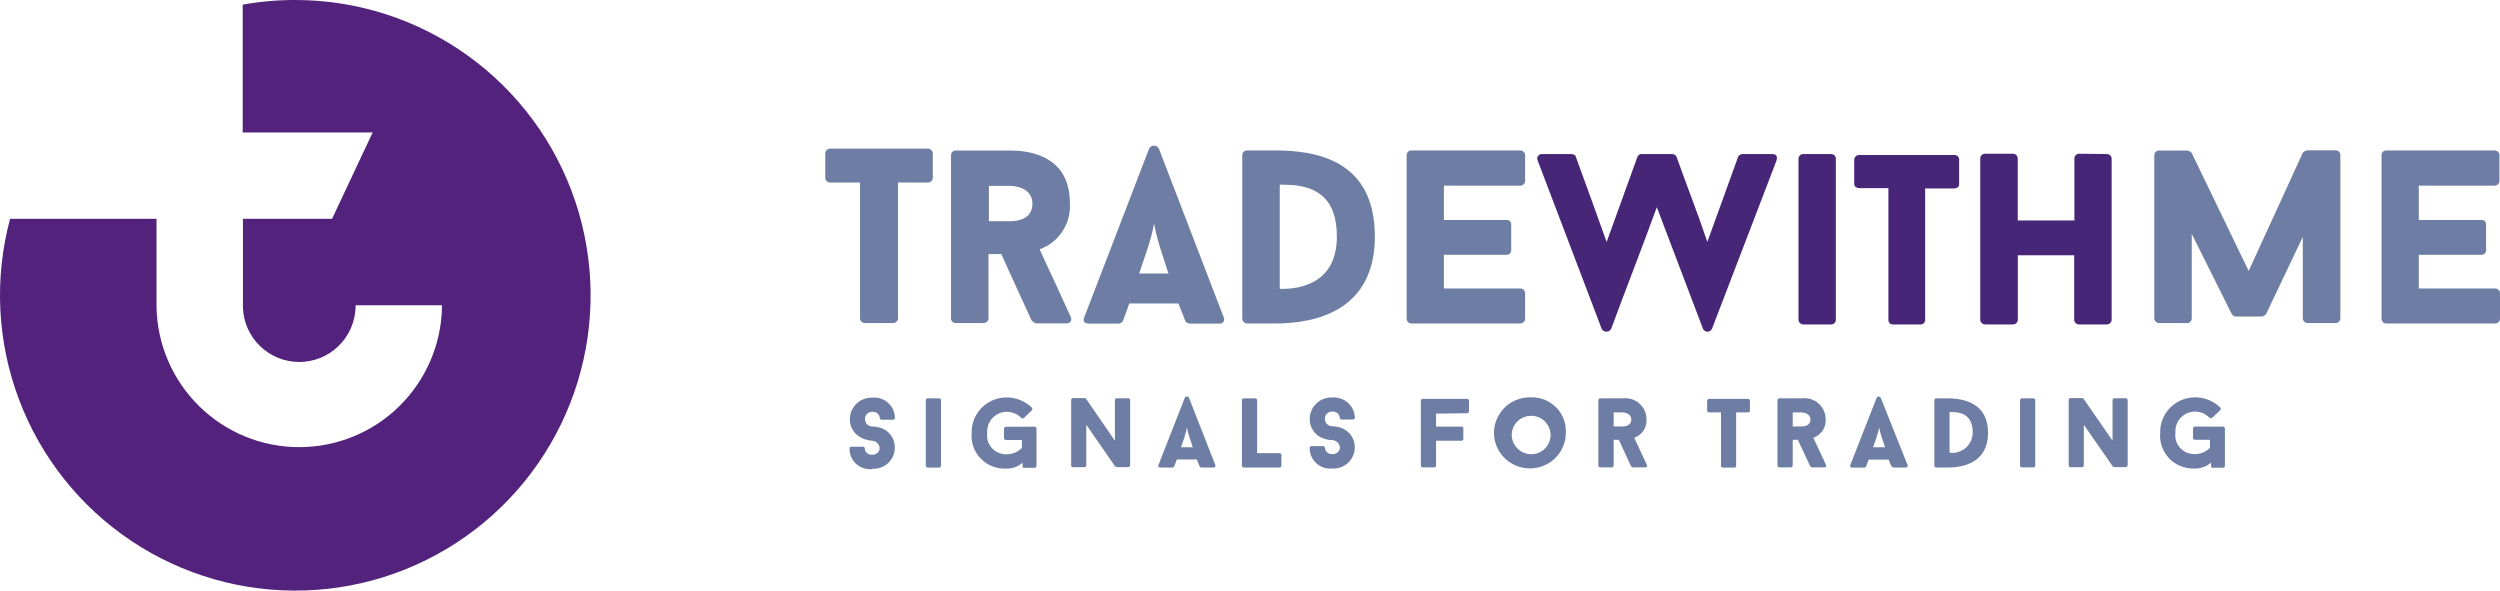 <svg width="309" height="73" viewBox="0 0 309 73" fill="none" xmlns="http://www.w3.org/2000/svg">
<path fill-rule="evenodd" clip-rule="evenodd" d="M36.519 0C44.145 0.004 51.578 2.397 57.775 6.842C63.972 11.287 68.621 17.561 71.068 24.784C73.516 32.007 73.64 39.815 71.423 47.112C69.206 54.408 64.759 60.828 58.707 65.467C52.654 70.107 45.301 72.735 37.678 72.981C30.056 73.227 22.548 71.08 16.209 66.84C9.87 62.601 5.018 56.482 2.334 49.343C-0.349 42.205 -0.729 34.405 1.247 27.04H19.346V38.031C19.453 42.639 21.358 47.022 24.655 50.243C27.951 53.465 32.377 55.268 36.986 55.268C41.596 55.268 46.022 53.465 49.318 50.243C52.615 47.022 54.52 42.639 54.627 38.031V37.729H43.947V38.031C43.881 39.833 43.118 41.539 41.82 42.79C40.522 44.041 38.789 44.74 36.986 44.74C35.184 44.74 33.451 44.041 32.153 42.79C30.855 41.539 30.092 39.833 30.026 38.031V27.04H41.046L46.064 16.369H29.997V0.577C32.149 0.186 34.332 -0.007 36.519 0Z" fill="#52227C"/>
<path fill-rule="evenodd" clip-rule="evenodd" d="M115.294 18.915C115.272 18.754 115.19 18.608 115.064 18.505C114.939 18.403 114.78 18.353 114.619 18.364H102.649C102.492 18.356 102.337 18.409 102.217 18.511C102.097 18.613 102.019 18.757 102 18.915V22.04C102.025 22.192 102.105 22.33 102.225 22.427C102.344 22.524 102.495 22.573 102.649 22.565H106.3V39.406C106.325 39.559 106.405 39.697 106.524 39.794C106.644 39.891 106.795 39.94 106.949 39.931H110.32C110.477 39.943 110.633 39.896 110.757 39.799C110.882 39.702 110.966 39.562 110.994 39.406V22.565H114.619C114.776 22.577 114.932 22.53 115.057 22.433C115.181 22.336 115.266 22.196 115.294 22.04V18.915ZM127.544 39.624C127.611 39.721 127.698 39.801 127.799 39.861C127.9 39.921 128.013 39.958 128.129 39.97H131.806C132.302 39.97 132.518 39.598 132.366 39.227L130.496 35.129C129.847 33.771 129.134 32.209 128.498 30.813C129.66 30.401 130.655 29.616 131.33 28.579C132.006 27.543 132.325 26.312 132.238 25.075C132.238 18.671 126.132 18.607 124.873 18.607H118.156C118.081 18.6 118.006 18.608 117.935 18.631C117.863 18.654 117.797 18.691 117.74 18.74C117.683 18.789 117.637 18.849 117.603 18.916C117.57 18.984 117.55 19.057 117.545 19.132V39.406C117.561 39.556 117.634 39.693 117.747 39.791C117.861 39.889 118.007 39.939 118.156 39.931H121.502C121.659 39.946 121.817 39.901 121.942 39.803C122.067 39.706 122.151 39.564 122.176 39.406V31.402H123.753L127.493 39.586L127.544 39.624ZM122.227 22.974H124.873C125.42 22.974 127.608 23.192 127.608 25.177C127.608 27.163 125.636 27.342 124.873 27.342H122.227V22.974ZM146.486 39.624C146.535 39.738 146.617 39.835 146.721 39.901C146.826 39.968 146.948 40 147.071 39.995H150.722C150.814 40.008 150.907 39.995 150.992 39.959C151.078 39.923 151.152 39.865 151.207 39.791C151.263 39.717 151.298 39.629 151.309 39.537C151.32 39.444 151.306 39.351 151.269 39.265L143.23 18.351C143.17 18.244 143.083 18.156 142.978 18.094C142.873 18.032 142.753 18 142.632 18C142.51 18 142.391 18.032 142.286 18.094C142.181 18.156 142.094 18.244 142.034 18.351C139.426 25.126 136.602 32.516 133.994 39.265C133.841 39.624 133.994 39.995 134.566 39.995H138.192C138.321 40.003 138.449 39.972 138.56 39.905C138.671 39.839 138.76 39.741 138.815 39.624L139.579 37.511H145.659L146.486 39.624ZM141.881 30.595C142.202 29.623 142.457 28.63 142.644 27.623C142.83 28.628 143.077 29.62 143.382 30.595L144.425 33.809H140.8L141.881 30.595ZM154.195 18.594C154.041 18.58 153.886 18.627 153.765 18.725C153.644 18.823 153.566 18.964 153.546 19.119V39.458C153.571 39.61 153.651 39.748 153.771 39.845C153.891 39.942 154.042 39.991 154.195 39.983H157.592C162.833 39.983 169.931 38.279 169.931 29.224C169.931 19.798 162.718 18.594 157.592 18.594H154.195ZM158.177 22.834C158.363 22.814 158.551 22.814 158.737 22.834C162.553 22.834 165.237 24.345 165.237 29.237C165.237 35.052 160.632 35.769 158.177 35.705V22.898V22.834ZM187.83 22.949C187.988 22.967 188.147 22.922 188.273 22.824C188.399 22.726 188.482 22.582 188.504 22.424V19.119C188.482 18.961 188.399 18.817 188.273 18.719C188.147 18.621 187.988 18.576 187.83 18.594H174.486C174.41 18.587 174.335 18.595 174.262 18.618C174.19 18.641 174.123 18.677 174.065 18.726C174.007 18.775 173.96 18.835 173.925 18.902C173.89 18.97 173.869 19.044 173.862 19.119V39.458C173.881 39.608 173.956 39.746 174.072 39.843C174.187 39.941 174.335 39.99 174.486 39.983H187.83C187.988 39.998 188.145 39.952 188.27 39.854C188.396 39.757 188.479 39.615 188.504 39.458V36.179C188.482 36.02 188.399 35.876 188.273 35.778C188.147 35.68 187.988 35.636 187.83 35.654H178.467V31.491H186.176C186.252 31.497 186.327 31.487 186.399 31.463C186.47 31.438 186.536 31.4 186.593 31.35C186.65 31.3 186.696 31.239 186.729 31.171C186.763 31.103 186.782 31.029 186.787 30.953V27.713C186.784 27.637 186.766 27.563 186.733 27.495C186.7 27.426 186.653 27.366 186.596 27.316C186.538 27.267 186.472 27.23 186.399 27.208C186.327 27.186 186.251 27.179 186.176 27.188H178.467V22.949H187.83ZM289.269 19.107C289.261 19.029 289.238 18.954 289.201 18.886C289.164 18.817 289.114 18.757 289.054 18.708C288.994 18.659 288.924 18.623 288.85 18.601C288.775 18.579 288.698 18.573 288.621 18.582H285.237C285.12 18.588 285.005 18.619 284.9 18.672C284.795 18.725 284.702 18.799 284.626 18.889L277.935 33.489L270.9 18.915C270.831 18.827 270.744 18.754 270.645 18.701C270.547 18.648 270.439 18.616 270.327 18.607H266.918C266.763 18.593 266.609 18.639 266.488 18.737C266.367 18.835 266.289 18.977 266.269 19.132V39.406C266.294 39.559 266.374 39.697 266.494 39.794C266.614 39.891 266.765 39.94 266.918 39.931H270.264C270.417 39.946 270.57 39.899 270.689 39.8C270.808 39.702 270.884 39.56 270.9 39.406V28.904L275.823 38.779C275.876 38.88 275.955 38.964 276.051 39.025C276.147 39.086 276.257 39.12 276.37 39.124H279.538C279.652 39.11 279.762 39.072 279.86 39.012C279.959 38.953 280.044 38.873 280.11 38.779L284.626 29.276V39.406C284.654 39.562 284.738 39.702 284.863 39.799C284.988 39.896 285.143 39.943 285.3 39.931H288.621C288.775 39.943 288.927 39.895 289.048 39.797C289.168 39.7 289.247 39.56 289.269 39.406V19.132V19.107ZM308.262 22.949C308.42 22.967 308.579 22.922 308.705 22.824C308.831 22.726 308.914 22.582 308.936 22.424V19.119C308.914 18.961 308.831 18.817 308.705 18.719C308.579 18.621 308.42 18.576 308.262 18.594H294.981C294.906 18.587 294.83 18.595 294.758 18.618C294.686 18.641 294.619 18.677 294.561 18.726C294.503 18.775 294.455 18.835 294.42 18.902C294.385 18.97 294.364 19.044 294.358 19.119V39.458C294.377 39.608 294.452 39.746 294.567 39.843C294.683 39.941 294.831 39.99 294.981 39.983H308.326C308.483 39.998 308.641 39.952 308.766 39.854C308.891 39.757 308.975 39.615 309 39.458V36.179C308.978 36.02 308.895 35.876 308.769 35.778C308.643 35.68 308.484 35.636 308.326 35.654H298.963V31.491H306.672C306.747 31.497 306.823 31.487 306.894 31.463C306.966 31.438 307.032 31.4 307.088 31.35C307.145 31.3 307.191 31.239 307.225 31.171C307.258 31.103 307.278 31.029 307.283 30.953V27.713C307.28 27.637 307.261 27.563 307.228 27.495C307.195 27.426 307.149 27.366 307.091 27.316C307.034 27.267 306.967 27.23 306.895 27.208C306.823 27.186 306.747 27.179 306.672 27.188H298.963V22.949H308.262Z" fill="#6E7DA4"/>
<path fill-rule="evenodd" clip-rule="evenodd" d="M219.577 19.774C219.73 19.382 219.577 19.041 219.019 19.041H215.416C215.296 19.037 215.178 19.067 215.075 19.127C214.971 19.188 214.887 19.276 214.832 19.382L211.026 29.906C209.758 26.111 208.552 23.139 207.22 19.382C207.168 19.274 207.084 19.184 206.98 19.123C206.877 19.062 206.757 19.034 206.637 19.041H202.932C202.816 19.03 202.7 19.058 202.602 19.12C202.503 19.181 202.428 19.273 202.387 19.382L198.581 29.906C197.236 26.111 196.132 23.139 194.774 19.382C194.774 19.192 194.47 19.041 194.191 19.041H190.6C190.508 19.034 190.416 19.049 190.332 19.087C190.247 19.124 190.174 19.182 190.117 19.254C190.061 19.327 190.023 19.413 190.008 19.503C189.992 19.594 190 19.687 190.03 19.774L197.959 40.62C198.012 40.733 198.097 40.828 198.202 40.895C198.308 40.961 198.43 40.997 198.555 40.997C198.68 40.997 198.802 40.961 198.908 40.895C199.014 40.828 199.098 40.733 199.151 40.62C200.978 35.649 202.957 30.64 204.784 25.606L210.481 40.62C210.526 40.733 210.604 40.829 210.705 40.896C210.806 40.964 210.924 41 211.045 41C211.167 41 211.285 40.964 211.386 40.896C211.486 40.829 211.564 40.733 211.61 40.62L219.603 19.774H219.577ZM222.292 39.583C222.317 39.734 222.397 39.87 222.516 39.966C222.636 40.062 222.786 40.11 222.939 40.102H226.276C226.429 40.116 226.581 40.069 226.7 39.972C226.819 39.875 226.894 39.736 226.91 39.583V19.559C226.904 19.483 226.882 19.409 226.847 19.341C226.811 19.274 226.763 19.214 226.703 19.166C226.644 19.117 226.576 19.081 226.502 19.06C226.429 19.038 226.352 19.032 226.276 19.041H222.939C222.785 19.026 222.631 19.072 222.51 19.169C222.39 19.266 222.311 19.406 222.292 19.559V39.583ZM242.16 19.711C242.155 19.632 242.135 19.554 242.099 19.483C242.064 19.412 242.015 19.348 241.954 19.297C241.894 19.245 241.824 19.205 241.748 19.181C241.672 19.157 241.592 19.147 241.513 19.154H229.828C229.67 19.147 229.514 19.201 229.394 19.304C229.273 19.408 229.197 19.553 229.181 19.711V22.759C229.181 23.038 229.46 23.253 229.828 23.253H233.406V39.583C233.409 39.658 233.428 39.732 233.46 39.799C233.493 39.867 233.54 39.926 233.597 39.975C233.654 40.024 233.721 40.06 233.793 40.082C233.865 40.104 233.94 40.111 234.015 40.102H237.339C237.413 40.109 237.488 40.101 237.559 40.078C237.631 40.056 237.697 40.019 237.753 39.971C237.81 39.922 237.857 39.863 237.89 39.797C237.923 39.73 237.943 39.657 237.948 39.583V23.291H241.5C241.906 23.291 242.147 23.076 242.147 22.797V19.749L242.16 19.711ZM257.042 19.003C256.887 18.988 256.734 19.034 256.613 19.131C256.492 19.228 256.414 19.368 256.395 19.521V27.25H249.392V19.521C249.372 19.368 249.294 19.228 249.173 19.131C249.053 19.034 248.899 18.988 248.744 19.003H245.408C245.254 18.988 245.1 19.034 244.979 19.131C244.858 19.228 244.78 19.368 244.761 19.521V39.583C244.786 39.734 244.865 39.87 244.985 39.966C245.104 40.062 245.255 40.11 245.408 40.102H248.757C248.91 40.11 249.061 40.062 249.18 39.966C249.3 39.87 249.379 39.734 249.404 39.583V31.551H256.369V39.583C256.394 39.734 256.474 39.87 256.593 39.966C256.713 40.062 256.863 40.11 257.016 40.102H260.378C260.528 40.106 260.674 40.056 260.788 39.961C260.903 39.865 260.978 39.731 261 39.583V19.559C260.981 19.41 260.906 19.274 260.791 19.178C260.676 19.082 260.528 19.033 260.378 19.041L257.042 19.003Z" fill="#472678"/>
<path fill-rule="evenodd" clip-rule="evenodd" d="M107.812 57.936C108.171 57.958 108.53 57.907 108.869 57.786C109.207 57.665 109.516 57.477 109.777 57.232C110.038 56.988 110.246 56.693 110.387 56.365C110.528 56.038 110.6 55.685 110.597 55.33C110.609 54.84 110.475 54.357 110.213 53.941C109.951 53.525 109.572 53.194 109.122 52.988C108.72 52.816 108.288 52.722 107.85 52.711C107.729 52.716 107.608 52.697 107.495 52.654C107.381 52.611 107.278 52.546 107.191 52.462C107.104 52.379 107.036 52.278 106.989 52.167C106.943 52.057 106.92 51.938 106.922 51.817C106.912 51.694 106.93 51.571 106.973 51.455C107.016 51.339 107.084 51.234 107.173 51.147C107.261 51.059 107.367 50.992 107.484 50.949C107.601 50.906 107.726 50.889 107.85 50.898C107.96 50.89 108.07 50.903 108.175 50.937C108.279 50.971 108.375 51.026 108.458 51.097C108.541 51.169 108.609 51.256 108.657 51.354C108.706 51.451 108.734 51.558 108.741 51.666C108.75 51.729 108.783 51.785 108.832 51.825C108.881 51.864 108.944 51.884 109.008 51.88H110.356C110.387 51.884 110.418 51.881 110.448 51.872C110.478 51.863 110.506 51.848 110.53 51.828C110.554 51.808 110.573 51.783 110.587 51.755C110.601 51.728 110.609 51.697 110.61 51.666C110.611 51.317 110.539 50.971 110.398 50.651C110.257 50.33 110.05 50.043 109.79 49.806C109.531 49.569 109.224 49.388 108.89 49.275C108.556 49.162 108.202 49.119 107.85 49.149C107.487 49.133 107.124 49.191 106.783 49.318C106.443 49.446 106.132 49.64 105.869 49.889C105.607 50.138 105.398 50.438 105.255 50.769C105.112 51.101 105.039 51.457 105.039 51.817C105.033 52.303 105.169 52.78 105.431 53.191C105.693 53.602 106.069 53.93 106.515 54.134C106.92 54.332 107.361 54.448 107.812 54.474C108.049 54.491 108.272 54.592 108.44 54.759C108.608 54.925 108.71 55.145 108.728 55.38C108.725 55.494 108.698 55.606 108.65 55.71C108.602 55.814 108.533 55.907 108.447 55.983C108.361 56.06 108.261 56.118 108.152 56.155C108.043 56.192 107.927 56.207 107.812 56.198C107.697 56.212 107.581 56.203 107.47 56.169C107.36 56.136 107.257 56.081 107.17 56.006C107.082 55.931 107.012 55.839 106.962 55.736C106.913 55.632 106.886 55.52 106.884 55.405C106.884 55.292 106.744 55.216 106.616 55.216H105.268C105.103 55.216 105.001 55.292 105.001 55.405C104.99 55.765 105.057 56.122 105.197 56.454C105.337 56.785 105.548 57.084 105.814 57.328C106.08 57.573 106.396 57.758 106.741 57.871C107.086 57.985 107.451 58.024 107.812 57.986V57.936ZM114.426 57.583C114.435 57.643 114.466 57.698 114.513 57.737C114.559 57.776 114.619 57.798 114.68 57.797H116.041C116.073 57.801 116.105 57.798 116.136 57.789C116.166 57.78 116.195 57.765 116.22 57.745C116.245 57.725 116.265 57.701 116.28 57.673C116.296 57.645 116.305 57.615 116.308 57.583V49.438C116.308 49.337 116.206 49.237 116.041 49.237H114.68C114.62 49.233 114.561 49.251 114.514 49.289C114.466 49.326 114.435 49.379 114.426 49.438V57.558V57.583ZM124.359 52.749C124.294 52.745 124.229 52.767 124.18 52.809C124.13 52.851 124.098 52.911 124.092 52.976V54.172C124.101 54.234 124.134 54.29 124.184 54.33C124.233 54.37 124.296 54.389 124.359 54.386H126.305V55.355C126.071 55.601 125.79 55.798 125.477 55.934C125.165 56.071 124.828 56.143 124.486 56.148C124.141 56.17 123.795 56.115 123.474 55.989C123.152 55.862 122.863 55.667 122.627 55.416C122.391 55.166 122.214 54.867 122.109 54.54C122.004 54.214 121.973 53.869 122.019 53.529C121.991 53.193 122.034 52.854 122.145 52.535C122.256 52.215 122.434 51.923 122.666 51.675C122.898 51.428 123.18 51.23 123.493 51.097C123.807 50.963 124.145 50.895 124.486 50.898C125.148 50.914 125.778 51.185 126.242 51.654C126.289 51.691 126.347 51.711 126.407 51.711C126.467 51.711 126.525 51.691 126.572 51.654L127.539 50.71C127.576 50.663 127.596 50.605 127.596 50.546C127.596 50.487 127.576 50.429 127.539 50.382C126.715 49.585 125.613 49.134 124.461 49.123C123.88 49.116 123.303 49.226 122.765 49.445C122.228 49.664 121.741 49.989 121.333 50.399C120.925 50.81 120.606 51.297 120.394 51.833C120.182 52.369 120.081 52.942 120.098 53.517C120.046 54.086 120.116 54.66 120.304 55.2C120.492 55.74 120.794 56.235 121.189 56.651C121.585 57.068 122.065 57.397 122.598 57.616C123.132 57.835 123.706 57.94 124.283 57.923C125.056 57.961 125.813 57.699 126.394 57.193C126.394 57.419 126.394 57.369 126.394 57.621C126.394 57.873 126.496 57.822 126.649 57.822H127.844C127.908 57.826 127.97 57.806 128.02 57.767C128.069 57.727 128.102 57.67 128.111 57.608V52.963C128.105 52.898 128.073 52.839 128.024 52.797C127.974 52.754 127.91 52.733 127.844 52.736L124.359 52.749ZM139.685 49.438C139.682 49.407 139.673 49.376 139.657 49.348C139.642 49.32 139.622 49.296 139.597 49.276C139.572 49.256 139.543 49.241 139.513 49.232C139.482 49.223 139.45 49.221 139.418 49.224H138.07C138.038 49.221 138.006 49.223 137.975 49.232C137.945 49.241 137.916 49.256 137.891 49.276C137.866 49.296 137.846 49.32 137.831 49.348C137.815 49.376 137.806 49.407 137.803 49.438V54.474L134.229 49.275C134.169 49.224 134.092 49.197 134.013 49.199H132.639C132.609 49.195 132.578 49.198 132.548 49.207C132.519 49.217 132.492 49.232 132.469 49.252C132.447 49.272 132.428 49.297 132.416 49.325C132.403 49.352 132.397 49.383 132.397 49.413V57.533C132.397 57.563 132.403 57.593 132.416 57.621C132.428 57.649 132.447 57.673 132.469 57.694C132.492 57.714 132.519 57.729 132.548 57.738C132.578 57.748 132.609 57.75 132.639 57.747H134C134.063 57.751 134.126 57.731 134.176 57.691C134.225 57.651 134.258 57.595 134.267 57.533V52.497L137.828 57.646C137.891 57.702 137.973 57.734 138.057 57.734H139.418C139.45 57.738 139.482 57.735 139.513 57.726C139.543 57.717 139.572 57.702 139.597 57.682C139.622 57.662 139.642 57.638 139.657 57.61C139.673 57.582 139.682 57.552 139.685 57.52V49.438ZM148.27 57.633C148.288 57.679 148.32 57.717 148.361 57.744C148.402 57.771 148.45 57.785 148.499 57.785H149.987C150.026 57.791 150.066 57.786 150.102 57.771C150.138 57.757 150.17 57.733 150.193 57.701C150.217 57.67 150.232 57.634 150.236 57.595C150.24 57.556 150.233 57.517 150.216 57.482L146.948 49.136C146.921 49.094 146.885 49.06 146.841 49.036C146.798 49.013 146.749 49 146.7 49C146.65 49 146.601 49.013 146.558 49.036C146.514 49.06 146.478 49.094 146.452 49.136C145.396 51.843 144.251 54.788 143.183 57.482C143.119 57.633 143.183 57.785 143.425 57.785H144.9C144.951 57.788 145.002 57.775 145.046 57.748C145.089 57.721 145.123 57.681 145.142 57.633L145.46 56.79H147.927L148.27 57.633ZM146.401 54.02C146.527 53.633 146.628 53.237 146.706 52.837C146.779 53.238 146.881 53.634 147.011 54.02L147.431 55.279H145.968L146.413 54.02H146.401ZM155.38 56.01V49.438C155.371 49.377 155.338 49.322 155.288 49.284C155.238 49.246 155.175 49.23 155.113 49.237H153.752C153.722 49.233 153.692 49.236 153.662 49.244C153.633 49.252 153.606 49.266 153.582 49.285C153.559 49.303 153.539 49.327 153.525 49.353C153.51 49.379 153.501 49.408 153.498 49.438V57.571C153.504 57.632 153.534 57.688 153.582 57.728C153.629 57.768 153.69 57.788 153.752 57.785H158.127C158.189 57.788 158.251 57.768 158.298 57.728C158.345 57.688 158.375 57.632 158.382 57.571V56.224C158.38 56.193 158.372 56.162 158.359 56.135C158.345 56.107 158.325 56.082 158.301 56.062C158.278 56.042 158.25 56.027 158.22 56.018C158.19 56.009 158.158 56.006 158.127 56.01H155.38ZM164.652 57.91C165.012 57.933 165.372 57.882 165.71 57.761C166.049 57.64 166.359 57.452 166.622 57.208C166.884 56.963 167.093 56.668 167.235 56.341C167.378 56.014 167.451 55.661 167.45 55.304C167.46 54.813 167.325 54.33 167.06 53.913C166.796 53.497 166.414 53.167 165.962 52.963C165.56 52.791 165.128 52.697 164.69 52.686C164.57 52.689 164.449 52.669 164.337 52.625C164.224 52.582 164.122 52.517 164.035 52.433C163.949 52.35 163.88 52.25 163.833 52.14C163.786 52.03 163.762 51.912 163.762 51.792C163.752 51.669 163.77 51.545 163.813 51.43C163.856 51.314 163.924 51.209 164.013 51.121C164.101 51.034 164.207 50.967 164.324 50.924C164.441 50.881 164.566 50.864 164.69 50.873C164.801 50.863 164.913 50.875 165.018 50.908C165.124 50.941 165.222 50.996 165.307 51.067C165.391 51.139 165.46 51.227 165.509 51.325C165.558 51.424 165.587 51.531 165.593 51.641C165.6 51.702 165.63 51.759 165.677 51.799C165.725 51.839 165.786 51.859 165.848 51.855H167.196C167.228 51.859 167.26 51.856 167.29 51.847C167.321 51.838 167.35 51.823 167.375 51.803C167.399 51.783 167.42 51.759 167.435 51.731C167.45 51.703 167.46 51.673 167.463 51.641C167.455 51.293 167.376 50.951 167.231 50.634C167.086 50.317 166.878 50.032 166.619 49.797C166.36 49.562 166.056 49.381 165.724 49.265C165.393 49.15 165.041 49.101 164.69 49.123C164.327 49.108 163.964 49.166 163.623 49.293C163.283 49.42 162.972 49.614 162.709 49.864C162.447 50.113 162.238 50.413 162.095 50.744C161.952 51.075 161.879 51.432 161.879 51.792C161.873 52.278 162.009 52.755 162.271 53.166C162.533 53.577 162.909 53.904 163.355 54.109C163.775 54.294 164.23 54.393 164.69 54.398C164.929 54.415 165.153 54.516 165.323 54.682C165.493 54.848 165.598 55.069 165.619 55.304C165.616 55.42 165.589 55.533 165.54 55.638C165.491 55.742 165.421 55.836 165.334 55.913C165.247 55.989 165.145 56.048 165.034 56.084C164.923 56.12 164.806 56.133 164.69 56.123C164.576 56.135 164.46 56.124 164.351 56.09C164.241 56.056 164.139 56 164.052 55.926C163.965 55.851 163.894 55.76 163.844 55.658C163.794 55.555 163.766 55.443 163.762 55.33C163.762 55.216 163.635 55.141 163.507 55.141H162.147C161.981 55.141 161.879 55.216 161.879 55.33C161.868 55.689 161.935 56.047 162.075 56.378C162.215 56.71 162.426 57.008 162.692 57.253C162.958 57.497 163.274 57.682 163.619 57.796C163.964 57.909 164.329 57.948 164.69 57.91H164.652ZM181.301 51.075C181.334 51.078 181.367 51.075 181.398 51.065C181.43 51.056 181.459 51.04 181.484 51.018C181.509 50.997 181.529 50.971 181.544 50.942C181.558 50.913 181.567 50.881 181.568 50.848V49.514C181.565 49.482 181.555 49.452 181.54 49.424C181.525 49.396 181.504 49.371 181.48 49.351C181.455 49.331 181.426 49.317 181.396 49.308C181.365 49.299 181.333 49.296 181.301 49.3H175.87C175.808 49.296 175.747 49.316 175.7 49.356C175.652 49.396 175.622 49.452 175.616 49.514V57.558C175.622 57.619 175.652 57.675 175.7 57.715C175.747 57.755 175.808 57.776 175.87 57.772H177.231C177.263 57.775 177.295 57.773 177.326 57.764C177.356 57.755 177.385 57.74 177.41 57.72C177.435 57.7 177.455 57.676 177.47 57.648C177.485 57.62 177.495 57.589 177.498 57.558V54.474H180.627C180.657 54.477 180.688 54.474 180.717 54.465C180.747 54.456 180.774 54.441 180.797 54.421C180.819 54.4 180.838 54.376 180.85 54.348C180.862 54.32 180.869 54.29 180.869 54.26V52.925C180.869 52.812 180.792 52.724 180.627 52.724H177.498V51.125L181.301 51.075ZM189.25 49.111C188.366 49.081 187.493 49.313 186.743 49.778C185.993 50.242 185.4 50.918 185.041 51.719C184.682 52.519 184.572 53.407 184.727 54.27C184.882 55.132 185.293 55.929 185.909 56.558C186.524 57.187 187.316 57.62 188.182 57.801C189.048 57.981 189.948 57.902 190.768 57.572C191.588 57.243 192.289 56.678 192.783 55.951C193.276 55.224 193.538 54.367 193.536 53.492C193.568 52.92 193.48 52.348 193.278 51.811C193.075 51.275 192.763 50.785 192.361 50.374C191.958 49.963 191.474 49.638 190.939 49.421C190.404 49.203 189.829 49.098 189.25 49.111ZM189.25 56.148C188.915 56.142 188.584 56.068 188.279 55.931C187.974 55.793 187.7 55.595 187.476 55.348C187.252 55.101 187.081 54.811 186.975 54.496C186.869 54.181 186.829 53.848 186.859 53.517C186.908 53.06 187.09 52.626 187.383 52.269C187.676 51.912 188.067 51.647 188.509 51.505C188.951 51.364 189.425 51.352 189.873 51.471C190.322 51.59 190.726 51.836 191.037 52.178C191.347 52.519 191.551 52.943 191.624 53.397C191.696 53.851 191.634 54.316 191.445 54.737C191.256 55.157 190.948 55.514 190.559 55.764C190.169 56.014 189.715 56.148 189.25 56.148ZM201.6 57.633C201.628 57.672 201.664 57.704 201.706 57.728C201.748 57.752 201.794 57.767 201.842 57.772H203.343C203.38 57.775 203.418 57.769 203.453 57.753C203.487 57.737 203.517 57.713 203.539 57.682C203.561 57.652 203.574 57.616 203.577 57.579C203.581 57.541 203.575 57.504 203.559 57.47L202.796 55.833L201.994 54.109C202.465 53.942 202.867 53.628 203.14 53.215C203.413 52.801 203.543 52.31 203.508 51.817C203.508 51.446 203.427 51.078 203.272 50.739C203.116 50.401 202.889 50.099 202.606 49.855C202.323 49.611 201.99 49.429 201.63 49.322C201.27 49.215 200.891 49.186 200.519 49.237H197.81C197.78 49.233 197.749 49.236 197.72 49.244C197.691 49.252 197.664 49.266 197.64 49.285C197.617 49.303 197.597 49.327 197.582 49.353C197.568 49.379 197.559 49.408 197.556 49.438V57.558C197.562 57.619 197.592 57.675 197.639 57.715C197.687 57.755 197.748 57.776 197.81 57.772H199.171C199.236 57.779 199.302 57.761 199.354 57.721C199.407 57.681 199.441 57.623 199.451 57.558V54.36H200.087L201.6 57.633ZM199.451 50.974H200.519C200.748 50.974 201.626 51.062 201.626 51.855C201.626 52.648 200.824 52.711 200.519 52.711H199.451V50.974ZM216.29 49.514C216.287 49.482 216.278 49.452 216.262 49.424C216.247 49.396 216.227 49.371 216.202 49.351C216.177 49.331 216.148 49.317 216.118 49.308C216.087 49.299 216.055 49.296 216.023 49.3H211.266C211.203 49.296 211.14 49.316 211.091 49.355C211.041 49.395 211.009 49.451 210.999 49.514V50.773C210.999 50.886 211.114 50.974 211.266 50.974H212.716V57.583C212.718 57.614 212.726 57.644 212.74 57.672C212.753 57.7 212.773 57.725 212.797 57.745C212.821 57.765 212.848 57.78 212.878 57.789C212.908 57.798 212.94 57.801 212.971 57.797H214.332C214.363 57.801 214.394 57.798 214.424 57.789C214.454 57.78 214.482 57.765 214.506 57.745C214.529 57.725 214.549 57.7 214.563 57.672C214.576 57.644 214.584 57.614 214.586 57.583V50.974H216.023C216.188 50.974 216.29 50.886 216.29 50.773V49.514ZM223.743 57.633C223.77 57.671 223.804 57.702 223.844 57.726C223.883 57.749 223.927 57.765 223.972 57.772H225.473C225.677 57.772 225.766 57.621 225.702 57.47L224.939 55.833C224.672 55.292 224.392 54.663 224.125 54.109C224.599 53.946 225.005 53.634 225.281 53.219C225.557 52.805 225.687 52.312 225.651 51.817C225.651 51.444 225.57 51.075 225.414 50.736C225.258 50.397 225.03 50.094 224.745 49.85C224.46 49.605 224.126 49.424 223.765 49.318C223.403 49.212 223.023 49.184 222.65 49.237H219.953C219.923 49.233 219.893 49.236 219.864 49.244C219.834 49.252 219.807 49.266 219.784 49.285C219.76 49.303 219.74 49.327 219.726 49.353C219.711 49.379 219.702 49.408 219.699 49.438V57.558C219.705 57.619 219.735 57.675 219.783 57.715C219.83 57.755 219.891 57.776 219.953 57.772H221.314C221.378 57.776 221.44 57.756 221.49 57.716C221.539 57.677 221.572 57.62 221.581 57.558V54.36H222.217L223.743 57.633ZM221.581 50.974H222.65C222.879 50.974 223.769 51.062 223.769 51.855C223.769 52.648 222.968 52.711 222.65 52.711H221.581V50.974ZM233.829 57.633C233.848 57.679 233.879 57.717 233.92 57.744C233.961 57.771 234.009 57.785 234.058 57.785H235.546C235.585 57.791 235.625 57.786 235.661 57.771C235.697 57.757 235.729 57.733 235.753 57.701C235.776 57.67 235.791 57.634 235.795 57.595C235.799 57.556 235.792 57.517 235.775 57.482L232.456 49.149C232.429 49.107 232.393 49.073 232.35 49.049C232.306 49.025 232.257 49.013 232.208 49.013C232.158 49.013 232.109 49.025 232.066 49.049C232.023 49.073 231.986 49.107 231.96 49.149C230.904 51.855 229.759 54.801 228.691 57.495C228.627 57.646 228.691 57.797 228.933 57.797H230.408C230.459 57.801 230.51 57.788 230.554 57.761C230.597 57.734 230.631 57.693 230.65 57.646L230.968 56.803H233.435L233.779 57.646L233.829 57.633ZM231.947 54.02C232.083 53.635 232.19 53.239 232.265 52.837C232.338 53.238 232.44 53.634 232.57 54.02L232.99 55.279H231.515L231.947 54.02ZM239.337 49.237C239.276 49.233 239.217 49.251 239.17 49.289C239.123 49.326 239.092 49.379 239.082 49.438V57.571C239.091 57.63 239.122 57.685 239.169 57.725C239.216 57.764 239.275 57.785 239.337 57.785H240.698C242.834 57.785 245.721 57.105 245.721 53.479C245.721 49.853 242.783 49.237 240.698 49.237H239.337ZM240.965 50.924H241.194C242.72 50.924 243.826 51.528 243.826 53.441C243.829 53.8 243.754 54.156 243.607 54.483C243.46 54.812 243.244 55.105 242.973 55.343C242.702 55.581 242.382 55.76 242.036 55.866C241.69 55.972 241.324 56.004 240.965 55.959V50.949V50.924ZM249.677 57.558C249.686 57.618 249.717 57.673 249.764 57.712C249.81 57.751 249.87 57.773 249.931 57.772H251.292C251.324 57.775 251.356 57.773 251.387 57.764C251.418 57.755 251.446 57.74 251.471 57.72C251.496 57.7 251.516 57.676 251.532 57.648C251.547 57.62 251.556 57.589 251.559 57.558V49.438C251.559 49.337 251.458 49.237 251.292 49.237H249.931C249.871 49.233 249.812 49.251 249.765 49.289C249.718 49.326 249.686 49.379 249.677 49.438V57.558ZM262.981 49.438C262.978 49.407 262.968 49.376 262.953 49.348C262.938 49.32 262.917 49.296 262.892 49.276C262.868 49.256 262.839 49.241 262.808 49.232C262.778 49.223 262.745 49.221 262.714 49.224H261.366C261.334 49.221 261.303 49.224 261.273 49.233C261.243 49.242 261.215 49.257 261.192 49.277C261.168 49.297 261.148 49.321 261.134 49.349C261.121 49.377 261.113 49.407 261.111 49.438V54.474L257.524 49.275C257.464 49.224 257.387 49.197 257.308 49.199H255.935C255.904 49.195 255.873 49.198 255.844 49.207C255.815 49.217 255.788 49.232 255.765 49.252C255.742 49.272 255.724 49.297 255.711 49.325C255.699 49.352 255.693 49.383 255.693 49.413V57.533C255.693 57.563 255.699 57.593 255.711 57.621C255.724 57.649 255.742 57.673 255.765 57.694C255.788 57.714 255.815 57.729 255.844 57.738C255.873 57.748 255.904 57.75 255.935 57.747H257.296C257.359 57.751 257.422 57.731 257.471 57.691C257.521 57.651 257.553 57.595 257.563 57.533V52.497L261.137 57.646C261.195 57.702 261.272 57.733 261.353 57.734H262.714C262.745 57.738 262.778 57.735 262.808 57.726C262.839 57.717 262.868 57.702 262.892 57.682C262.917 57.662 262.938 57.638 262.953 57.61C262.968 57.582 262.978 57.552 262.981 57.52V49.438ZM271.312 52.724C271.28 52.722 271.248 52.727 271.218 52.737C271.188 52.748 271.161 52.764 271.137 52.785C271.113 52.806 271.094 52.831 271.08 52.86C271.067 52.888 271.059 52.919 271.057 52.95V54.146C271.064 54.208 271.094 54.264 271.141 54.304C271.188 54.344 271.249 54.364 271.312 54.36H273.156V55.33C272.925 55.58 272.644 55.779 272.331 55.916C272.018 56.052 271.679 56.123 271.337 56.123C270.993 56.142 270.648 56.087 270.328 55.959C270.009 55.832 269.721 55.636 269.487 55.386C269.252 55.136 269.076 54.837 268.972 54.512C268.867 54.187 268.837 53.843 268.882 53.504C268.836 53.004 268.949 52.501 269.206 52.066C269.462 51.632 269.849 51.288 270.312 51.081C270.775 50.875 271.292 50.817 271.79 50.915C272.289 51.013 272.744 51.262 273.092 51.629C273.141 51.666 273.202 51.687 273.264 51.687C273.326 51.687 273.386 51.666 273.436 51.629L274.428 50.697C274.465 50.65 274.485 50.593 274.485 50.533C274.485 50.474 274.465 50.416 274.428 50.37C273.606 49.571 272.502 49.119 271.35 49.111C270.769 49.105 270.194 49.216 269.658 49.436C269.122 49.656 268.636 49.981 268.23 50.391C267.824 50.802 267.506 51.289 267.294 51.824C267.083 52.358 266.983 52.93 267 53.504C266.948 54.072 267.017 54.645 267.205 55.184C267.392 55.724 267.693 56.218 268.087 56.634C268.481 57.05 268.959 57.379 269.491 57.599C270.023 57.819 270.596 57.925 271.172 57.91C271.945 57.949 272.703 57.687 273.283 57.18C273.283 57.407 273.283 57.356 273.283 57.608C273.283 57.86 273.397 57.81 273.55 57.81H274.746C274.808 57.813 274.869 57.793 274.916 57.753C274.964 57.713 274.994 57.657 275 57.596V52.95C274.998 52.919 274.991 52.888 274.977 52.86C274.963 52.831 274.944 52.806 274.92 52.785C274.897 52.764 274.869 52.748 274.839 52.737C274.809 52.727 274.777 52.722 274.746 52.724H271.312Z" fill="#6E7DA4"/>
</svg>

